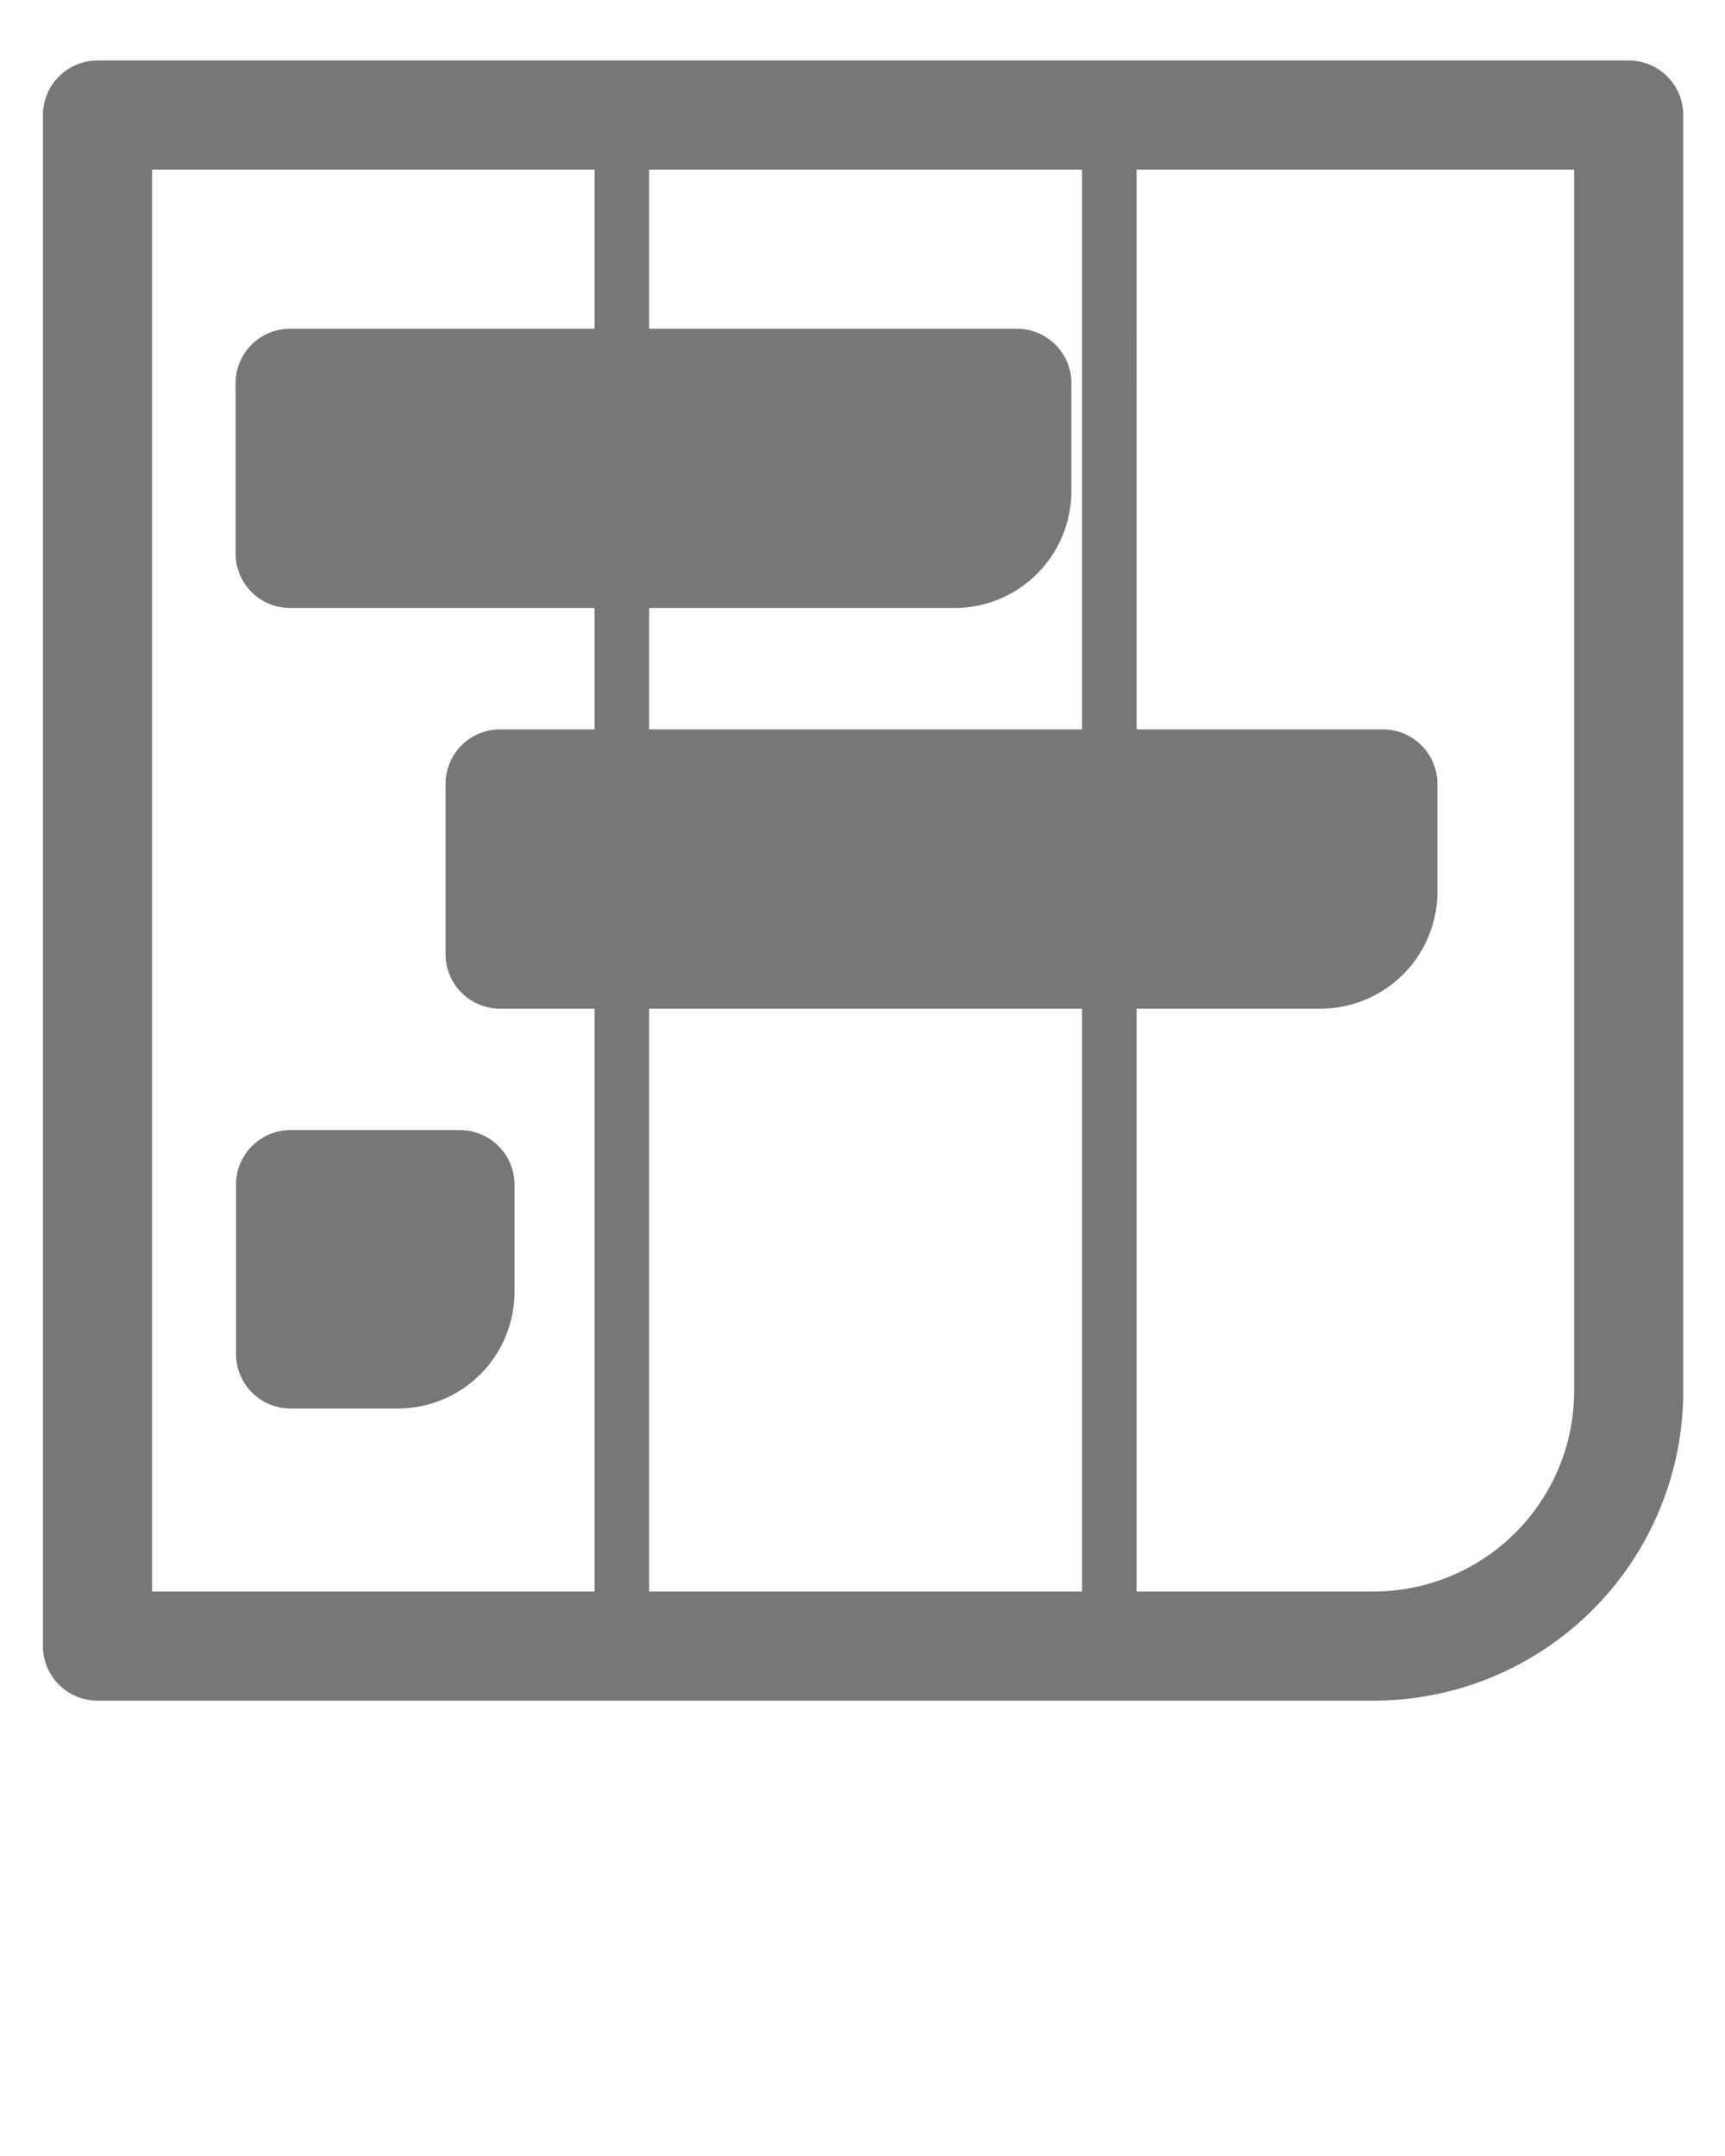 <svg xmlns:dc="http://purl.org/dc/elements/1.1/" xmlns:cc="http://creativecommons.org/ns#" xmlns:rdf="http://www.w3.org/1999/02/22-rdf-syntax-ns#" xmlns:svg="http://www.w3.org/2000/svg" xmlns="http://www.w3.org/2000/svg" xmlns:sodipodi="http://sodipodi.sourceforge.net/DTD/sodipodi-0.dtd" xmlns:inkscape="http://www.inkscape.org/namespaces/inkscape" version="1.1" viewBox="0 0 100 125" stroke-miterlimit="10" style="" x="0px" y="0px" fill="none" stroke="none"><clipPath><path d="M 0,0 H 415.748 V 415.748 H 0 Z" style="" clip-rule="nonzero"/></clipPath><path style="color:#000000;font-style:normal;font-variant:normal;font-weight:normal;font-stretch:normal;font-size:medium;line-height:normal;font-family:sans-serif;font-variant-ligatures:normal;font-variant-position:normal;font-variant-caps:normal;font-variant-numeric:normal;font-variant-alternates:normal;font-feature-settings:normal;text-indent:0;text-align:start;text-decoration:none;text-decoration-line:none;text-decoration-style:solid;text-decoration-color:#000000;letter-spacing:normal;word-spacing:normal;text-transform:none;writing-mode:lr-tb;direction:ltr;text-orientation:mixed;dominant-baseline:auto;baseline-shift:baseline;text-anchor:start;shape-padding:0;clip-rule:nonzero;display:inline;overflow:visible;visibility:visible;opacity:1;isolation:auto;mix-blend-mode:normal;color-interpolation:sRGB;color-interpolation-filters:linearRGB;solid-color:#000000;solid-opacity:1;vector-effect:none;fill:#777777;fill-opacity:1;fill-rule:evenodd;stroke:none;stroke-width:6.328;stroke-linecap:butt;stroke-linejoin:round;stroke-miterlimit:10;stroke-dasharray:none;stroke-dashoffset:0;stroke-opacity:1;color-rendering:auto;image-rendering:auto;shape-rendering:auto;text-rendering:auto;enable-background:accumulate" d="M 5.653,3.507 A 3.164,3.164 0 0 0 2.489,6.671 V 95.436 a 3.164,3.164 0 0 0 3.164,3.164 H 79.624 c 4.762,0 9.33,-1.893 12.697,-5.26 3.367,-3.367 5.26,-7.936 5.26,-12.697 V 6.671 A 3.164,3.164 0 0 0 94.417,3.507 Z M 8.817,9.835 H 34.467 V 19.058 H 16.82 a 3.164,3.164 0 0 0 -3.164,3.164 v 9.864 a 3.164,3.164 0 0 0 3.164,3.164 H 34.467 v 7.038 h -5.474 a 3.164,3.164 0 0 0 -3.164,3.164 v 9.866 a 3.164,3.164 0 0 0 3.164,3.164 h 5.474 V 92.272 H 8.817 Z m 28.814,0 H 62.726 V 42.289 H 37.631 v -7.038 h 17.694 c 1.799,0 3.527,-0.715 4.798,-1.987 1.272,-1.272 1.988,-3 1.988,-4.798 V 22.222 A 3.164,3.164 0 0 0 58.947,19.058 H 37.631 Z m 28.259,0 H 91.254 V 80.642 c 0,3.086 -1.224,6.041 -3.406,8.223 -2.182,2.182 -5.138,3.406 -8.223,3.406 H 65.89 V 58.482 h 10.652 c 1.798,0 3.527,-0.716 4.798,-1.988 1.272,-1.272 1.988,-3 1.988,-4.798 v -6.243 a 3.164,3.164 0 0 0 -3.164,-3.164 H 65.89 Z M 37.631,58.482 H 62.726 V 92.272 H 37.631 Z m -20.785,7.038 a 3.164,3.164 0 0 0 -3.164,3.164 v 9.815 a 3.164,3.164 0 0 0 3.164,3.164 h 6.212 c 1.794,0 3.518,-0.714 4.786,-1.982 1.268,-1.268 1.982,-2.991 1.982,-4.784 v -6.212 a 3.164,3.164 0 0 0 -3.164,-3.164 z"/></svg>